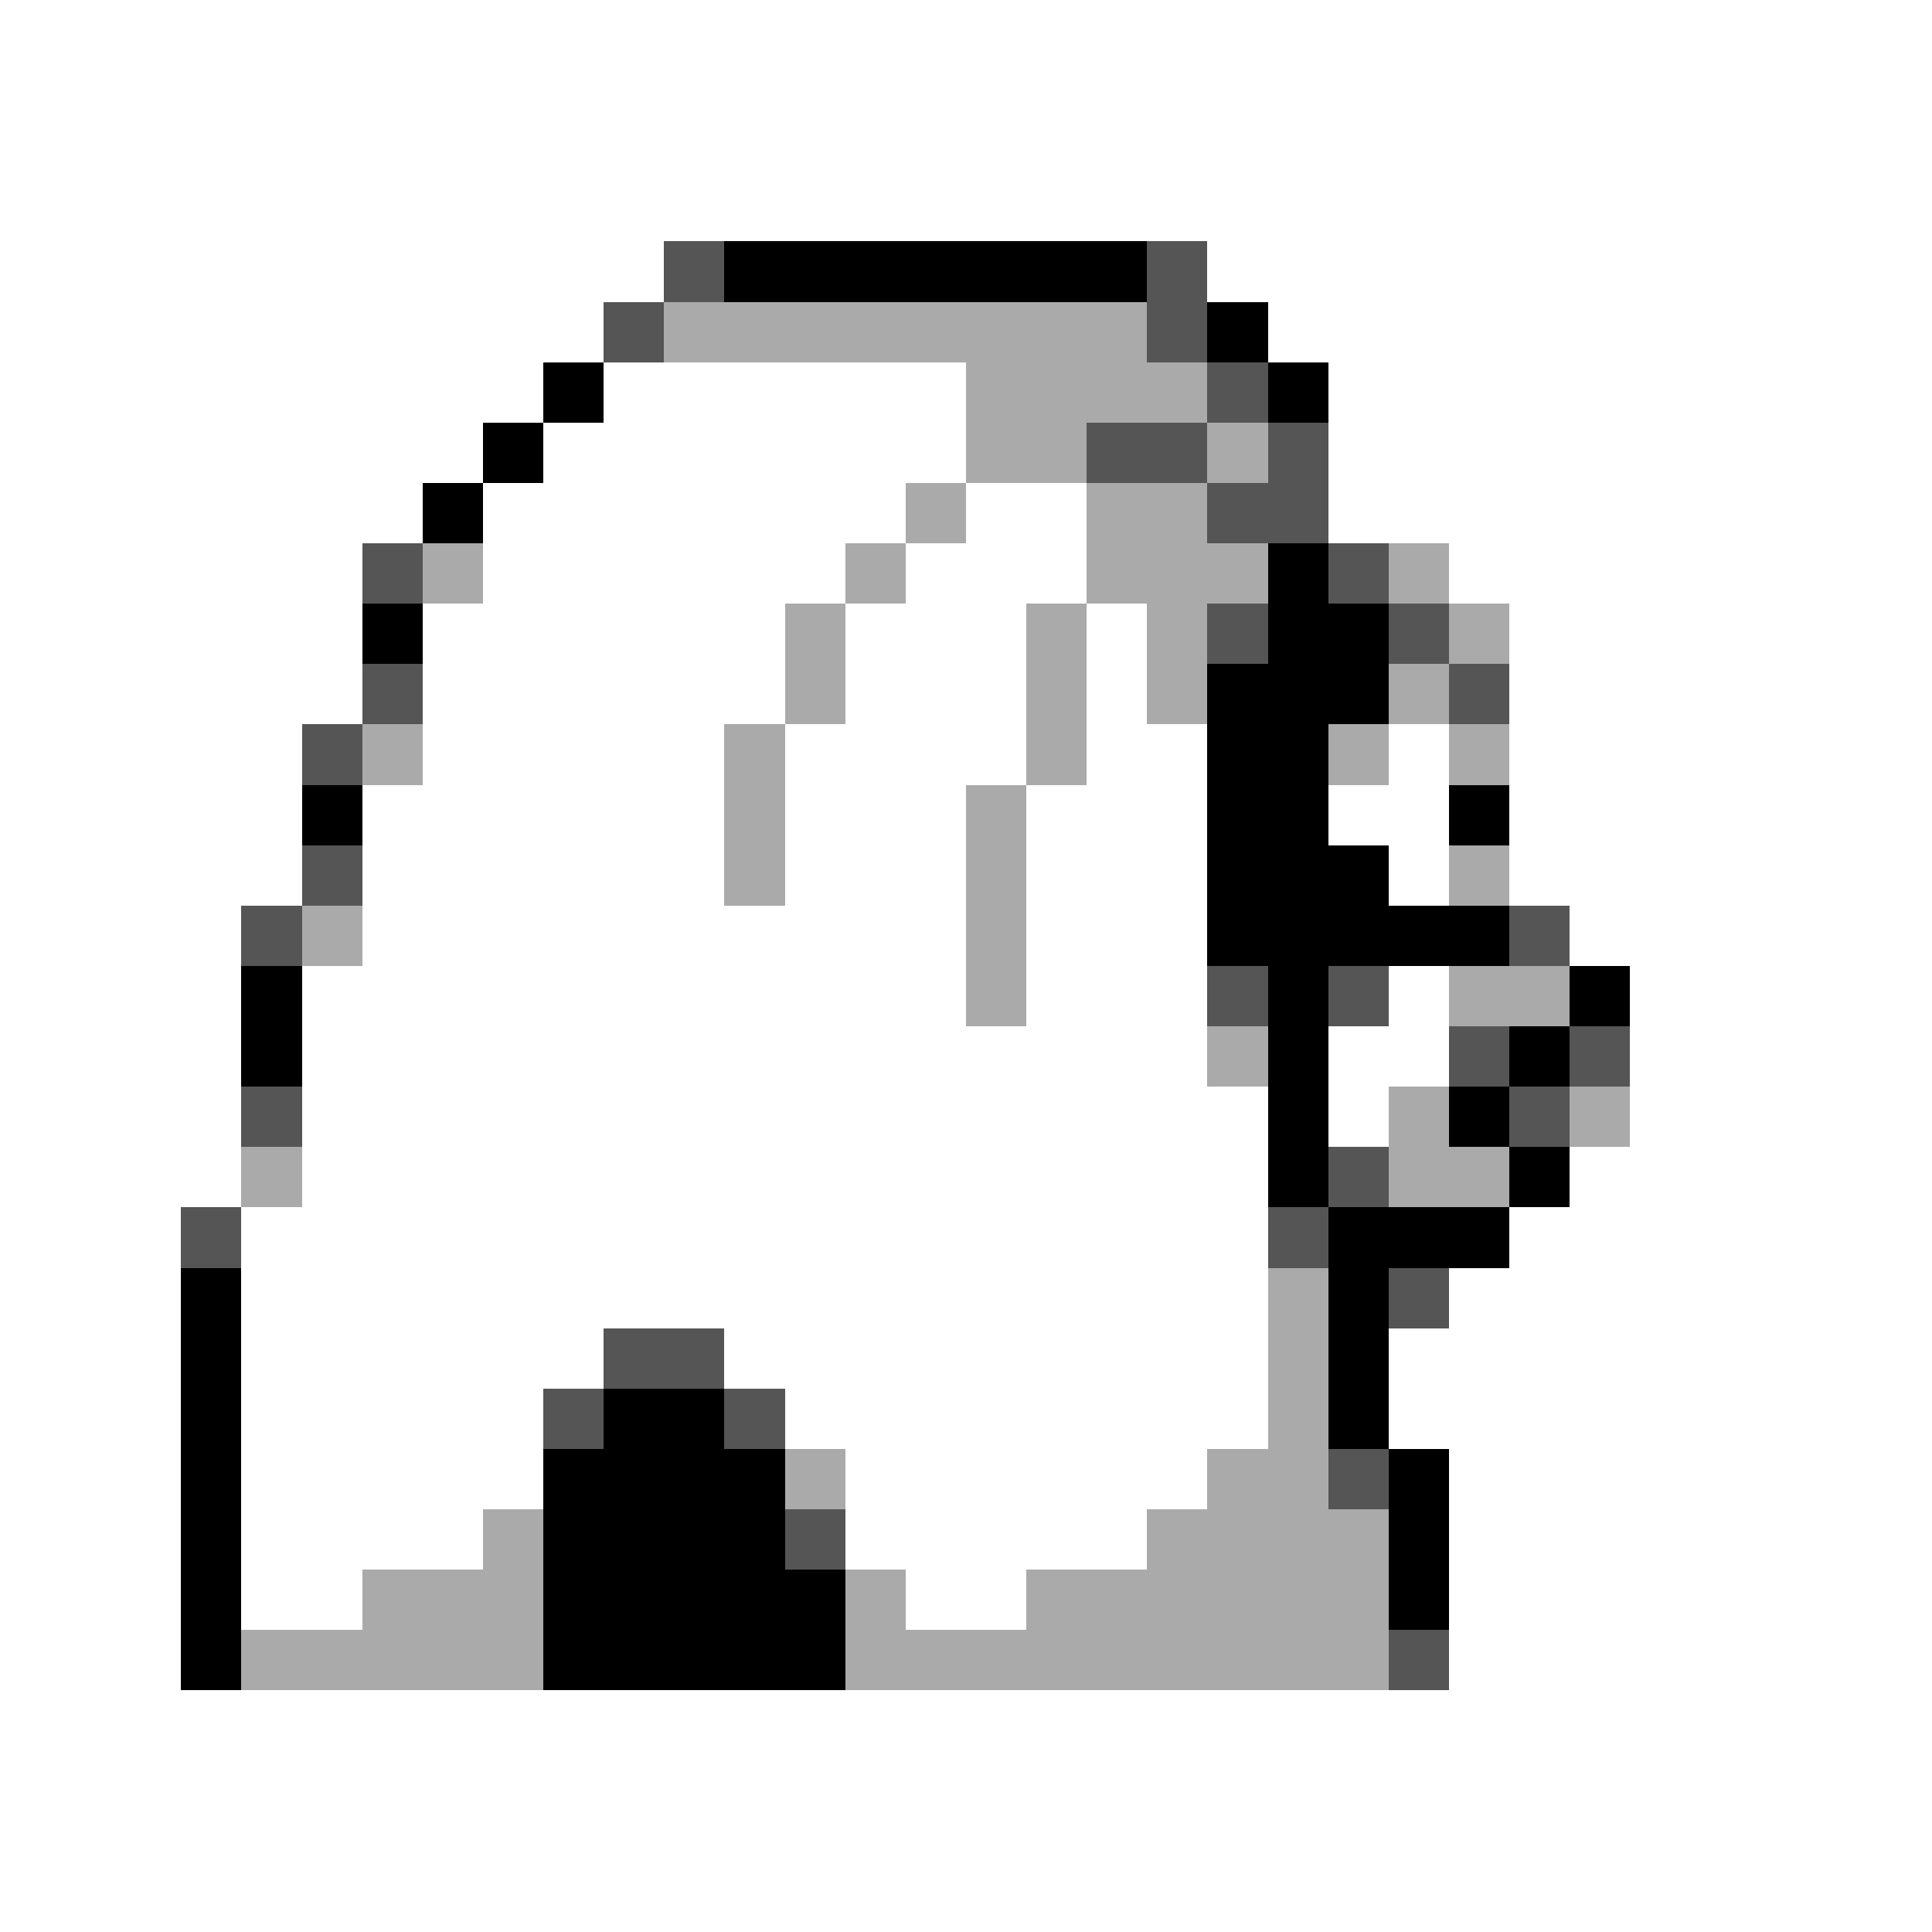 <svg xmlns="http://www.w3.org/2000/svg" viewBox="0 -0.5 32 32" shape-rendering="crispEdges">
<rect x="0" y="-0.5" width="32" height="32" fill="#808080" stroke="none"/>
<path stroke="#ffffff" d="M0 0h32M0 1h32M0 2h32M0 3h32M0 4h11M20 4h12M0 5h10M21 5h11M0 6h9M10 6h6M22 6h10M0 7h8M9 7h7M22 7h10M0 8h7M8 8h7M16 8h2M22 8h10M0 9h6M8 9h6M15 9h3M24 9h8M0 10h6M7 10h6M14 10h3M18 10h1M25 10h7M0 11h6M7 11h6M14 11h3M18 11h1M25 11h7M0 12h5M7 12h5M13 12h4M18 12h2M23 12h1M25 12h7M0 13h5M6 13h6M13 13h3M17 13h3M22 13h2M25 13h7M0 14h5M6 14h6M13 14h3M17 14h3M23 14h1M25 14h7M0 15h4M6 15h10M17 15h3M26 15h6M0 16h4M5 16h11M17 16h3M23 16h1M27 16h5M0 17h4M5 17h15M22 17h2M27 17h5M0 18h4M5 18h16M22 18h1M27 18h5M0 19h4M5 19h16M26 19h6M0 20h3M4 20h17M25 20h7M0 21h3M4 21h17M24 21h8M0 22h3M4 22h6M12 22h9M23 22h9M0 23h3M4 23h5M13 23h8M23 23h9M0 24h3M4 24h5M14 24h6M24 24h8M0 25h3M4 25h4M14 25h5M24 25h8M0 26h3M4 26h2M15 26h2M24 26h8M0 27h3M24 27h8M0 28h32M0 29h32M0 30h32M0 31h32" />
<path stroke="#555555" d="M11 4h1M19 4h1M10 5h1M19 5h1M20 6h1M18 7h2M21 7h1M20 8h2M6 9h1M22 9h1M20 10h1M23 10h1M6 11h1M24 11h1M5 12h1M5 14h1M4 15h1M25 15h1M20 16h1M22 16h1M24 17h1M26 17h1M4 18h1M25 18h1M22 19h1M3 20h1M21 20h1M23 21h1M10 22h2M9 23h1M12 23h1M22 24h1M13 25h1M23 27h1" />
<path stroke="#000000" d="M12 4h7M20 5h1M9 6h1M21 6h1M8 7h1M7 8h1M21 9h1M6 10h1M21 10h2M20 11h3M20 12h2M5 13h1M20 13h2M24 13h1M20 14h3M20 15h5M4 16h1M21 16h1M26 16h1M4 17h1M21 17h1M25 17h1M21 18h1M24 18h1M21 19h1M25 19h1M22 20h3M3 21h1M22 21h1M3 22h1M22 22h1M3 23h1M10 23h2M22 23h1M3 24h1M9 24h4M23 24h1M3 25h1M9 25h4M23 25h1M3 26h1M9 26h5M23 26h1M3 27h1M9 27h5" />
<path stroke="#aaaaaa" d="M11 5h8M16 6h4M16 7h2M20 7h1M15 8h1M18 8h2M7 9h1M14 9h1M18 9h3M23 9h1M13 10h1M17 10h1M19 10h1M24 10h1M13 11h1M17 11h1M19 11h1M23 11h1M6 12h1M12 12h1M17 12h1M22 12h1M24 12h1M12 13h1M16 13h1M12 14h1M16 14h1M24 14h1M5 15h1M16 15h1M16 16h1M24 16h2M20 17h1M23 18h1M26 18h1M4 19h1M23 19h2M21 21h1M21 22h1M21 23h1M13 24h1M20 24h2M8 25h1M19 25h4M6 26h3M14 26h1M17 26h6M4 27h5M14 27h9" />
</svg>